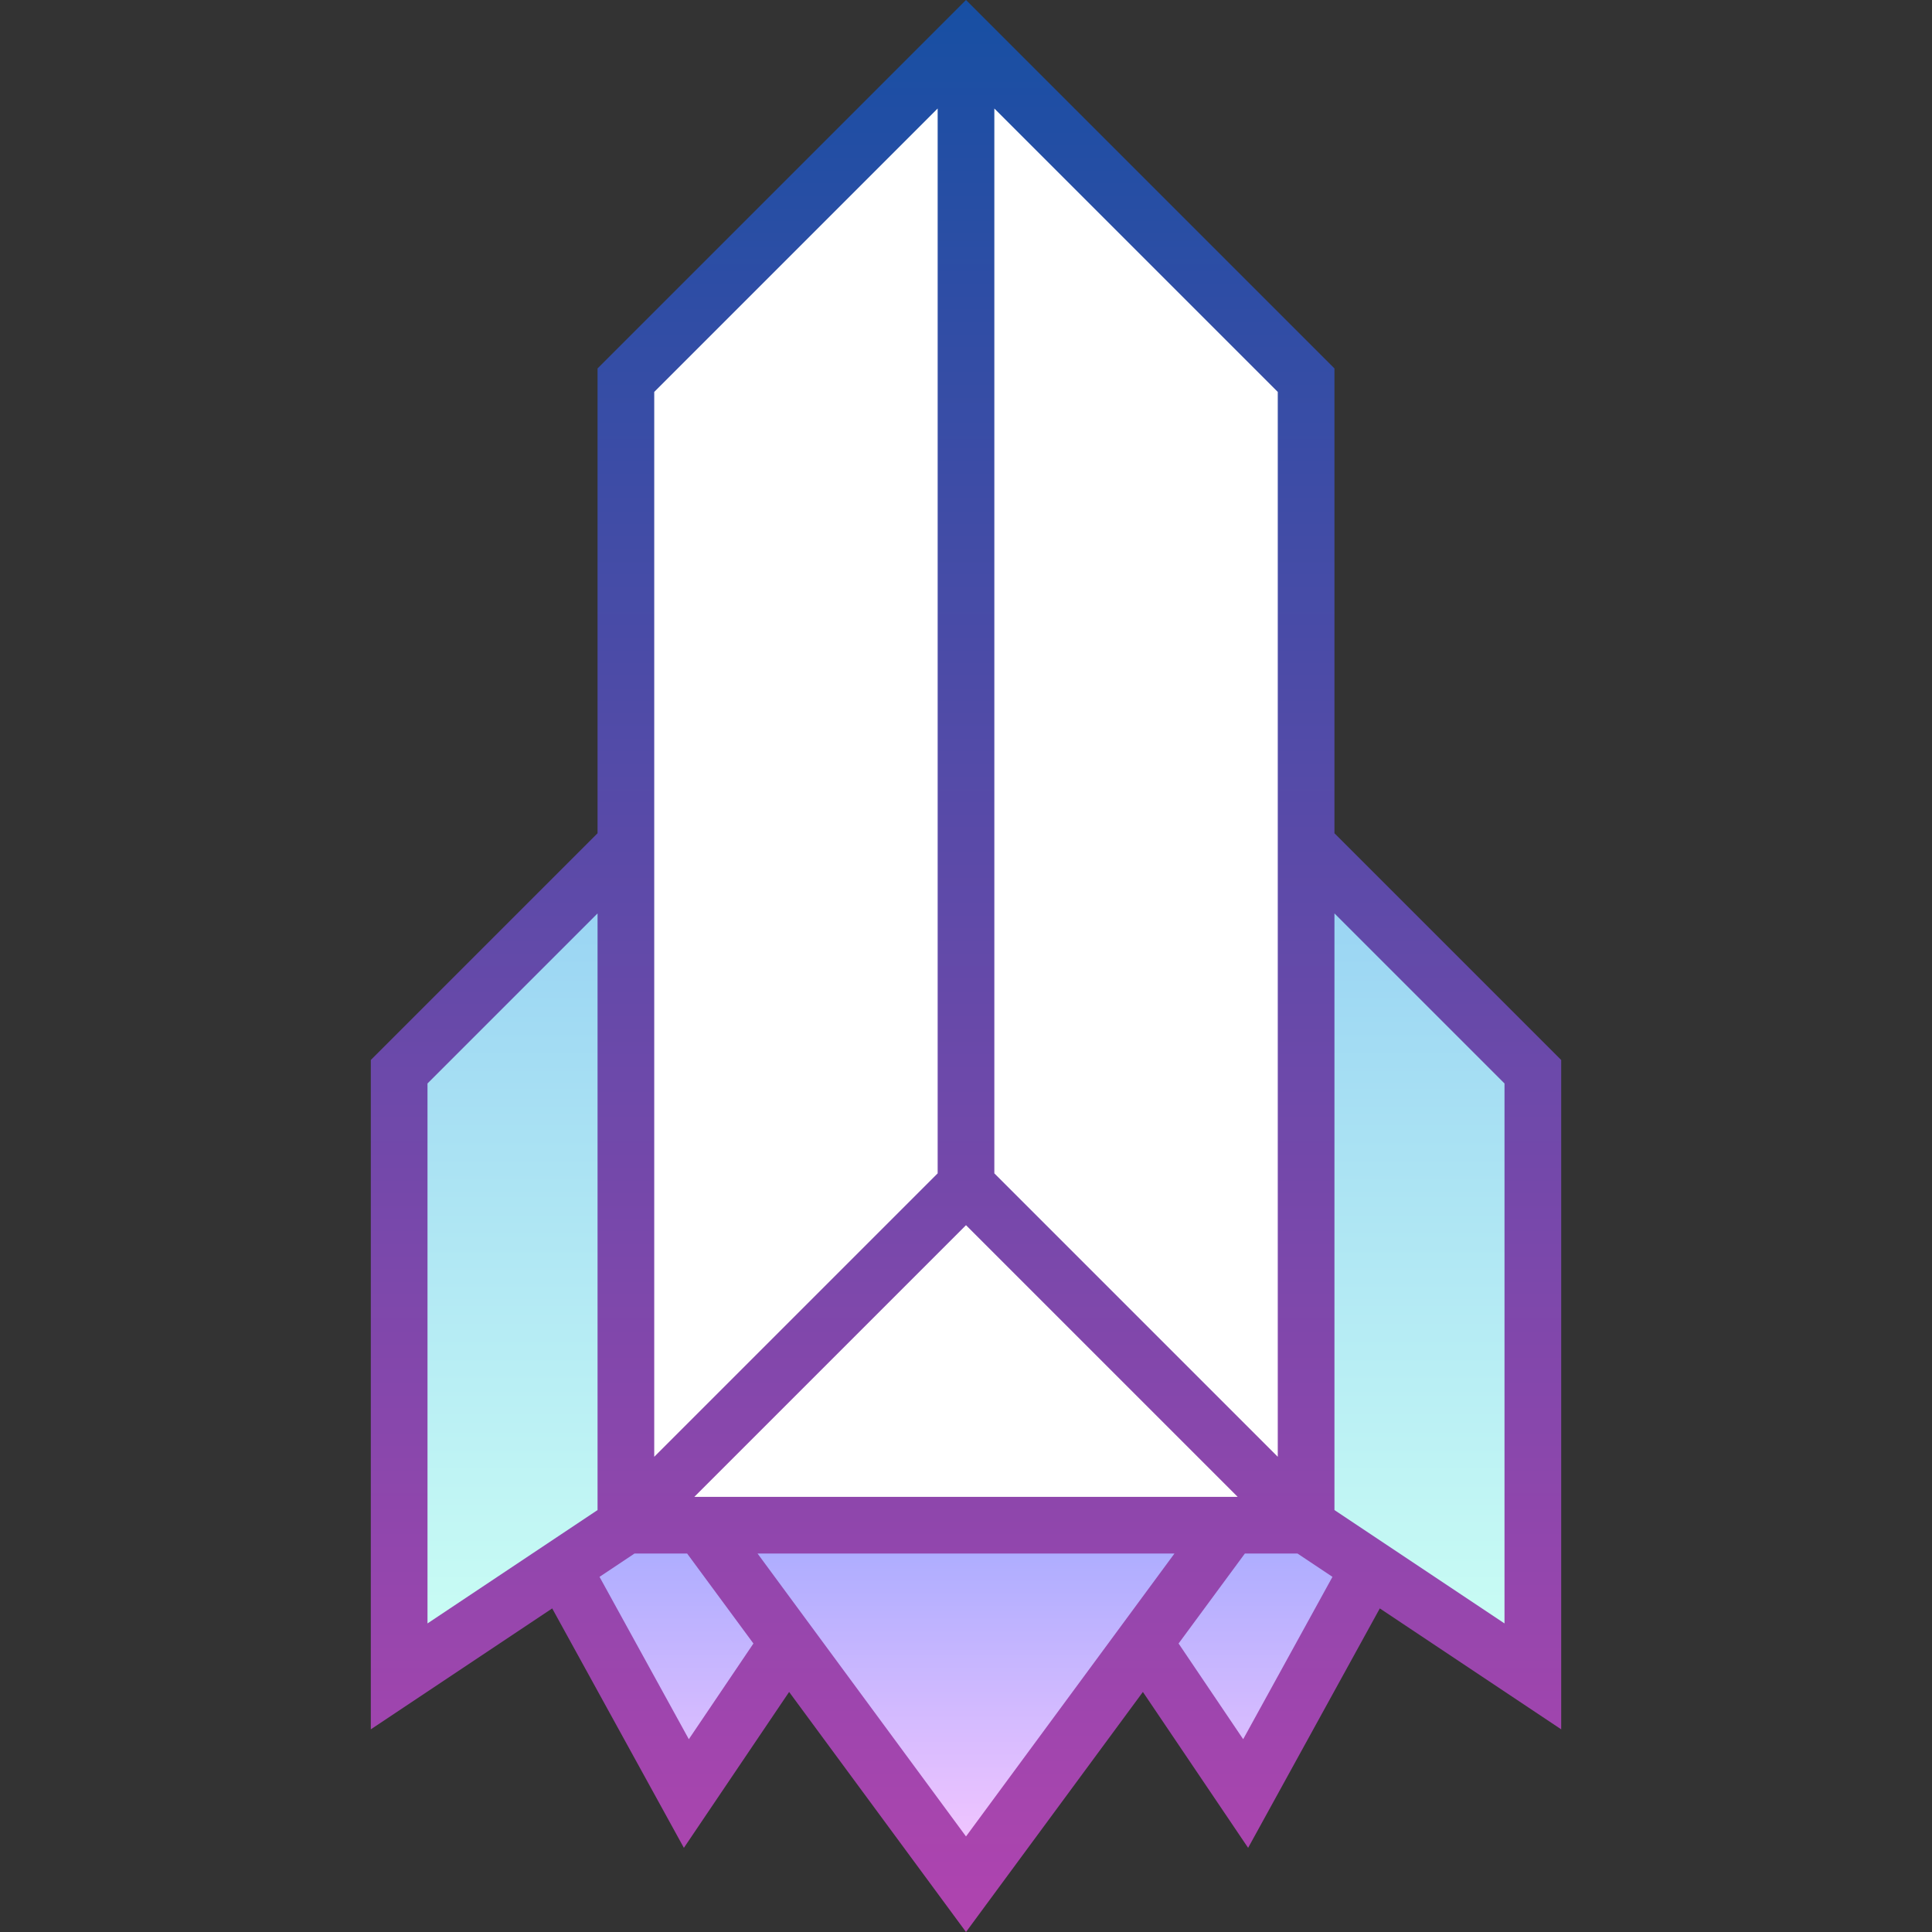 <svg id="Capa_1" enable-background="new 0 0 511.25 511.25" height="512" viewBox="0 0 511.25 511.25" width="512" xmlns="http://www.w3.org/2000/svg" xmlns:xlink="http://www.w3.org/1999/xlink"><rect x="0" y="0" width="511.25" height="511.25" fill="#333333" stroke="none"/><linearGradient id="SVGID_1_" gradientUnits="userSpaceOnUse" x1="255.625" x2="255.625" y1="403.606" y2="498.606"><stop offset="0" stop-color="#a8abff"/><stop offset="1" stop-color="#fac8ff"/></linearGradient><linearGradient id="SVGID_2_" gradientUnits="userSpaceOnUse" x1="255.625" x2="255.625" y1="223.606" y2="443.606"><stop offset="0" stop-color="#96d1f3"/><stop offset="1" stop-color="#ccfff4"/></linearGradient><linearGradient id="SVGID_3_" gradientUnits="userSpaceOnUse" x1="255.625" x2="255.625" y1="0" y2="511.25"><stop offset="0" stop-color="#174fa3"/><stop offset="1" stop-color="#b044af"/></linearGradient><g id="Filled_7_"><path d="m362.625 414.606v-11h-214v11l33 60 26.924-39.888 47.076 63.888 47.076-63.888 26.924 39.888z" fill="url(#SVGID_1_)"/><path d="m345.625 223.606 60 60v160l-60-40h-180l-60 40v-160l60-60z" fill="url(#SVGID_2_)"/><path d="m165.625 403.606v-303l90-90 90 90v303z" fill="#fff"/><path d="m413.125 280.5-60-60v-123l-97.5-97.5-97.5 97.5v123l-60 60v177.12l47.999-31.999 34.848 63.359 27.847-41.254 46.807 63.524 46.807-63.523 27.846 41.254 34.848-63.36 47.999 31.999v-177.12zm-229.394 115.606 71.894-71.894 71.893 71.894zm154.394-10.606-75-75v-281.787l75 75zm-90-356.787v281.787l-75 75v-281.787zm-135 258 45-45v157.88l-45 30zm69.154 173.519-23.629-42.962 9.246-6.164h13.939l17.538 23.801zm18.189-49.126h110.314l-55.157 74.856zm128.504 49.126-17.094-25.325 17.538-23.801h13.939l9.246 6.164zm69.153-30.639-45-30v-157.88l45 45z" fill="url(#SVGID_3_)"/></g></svg>
